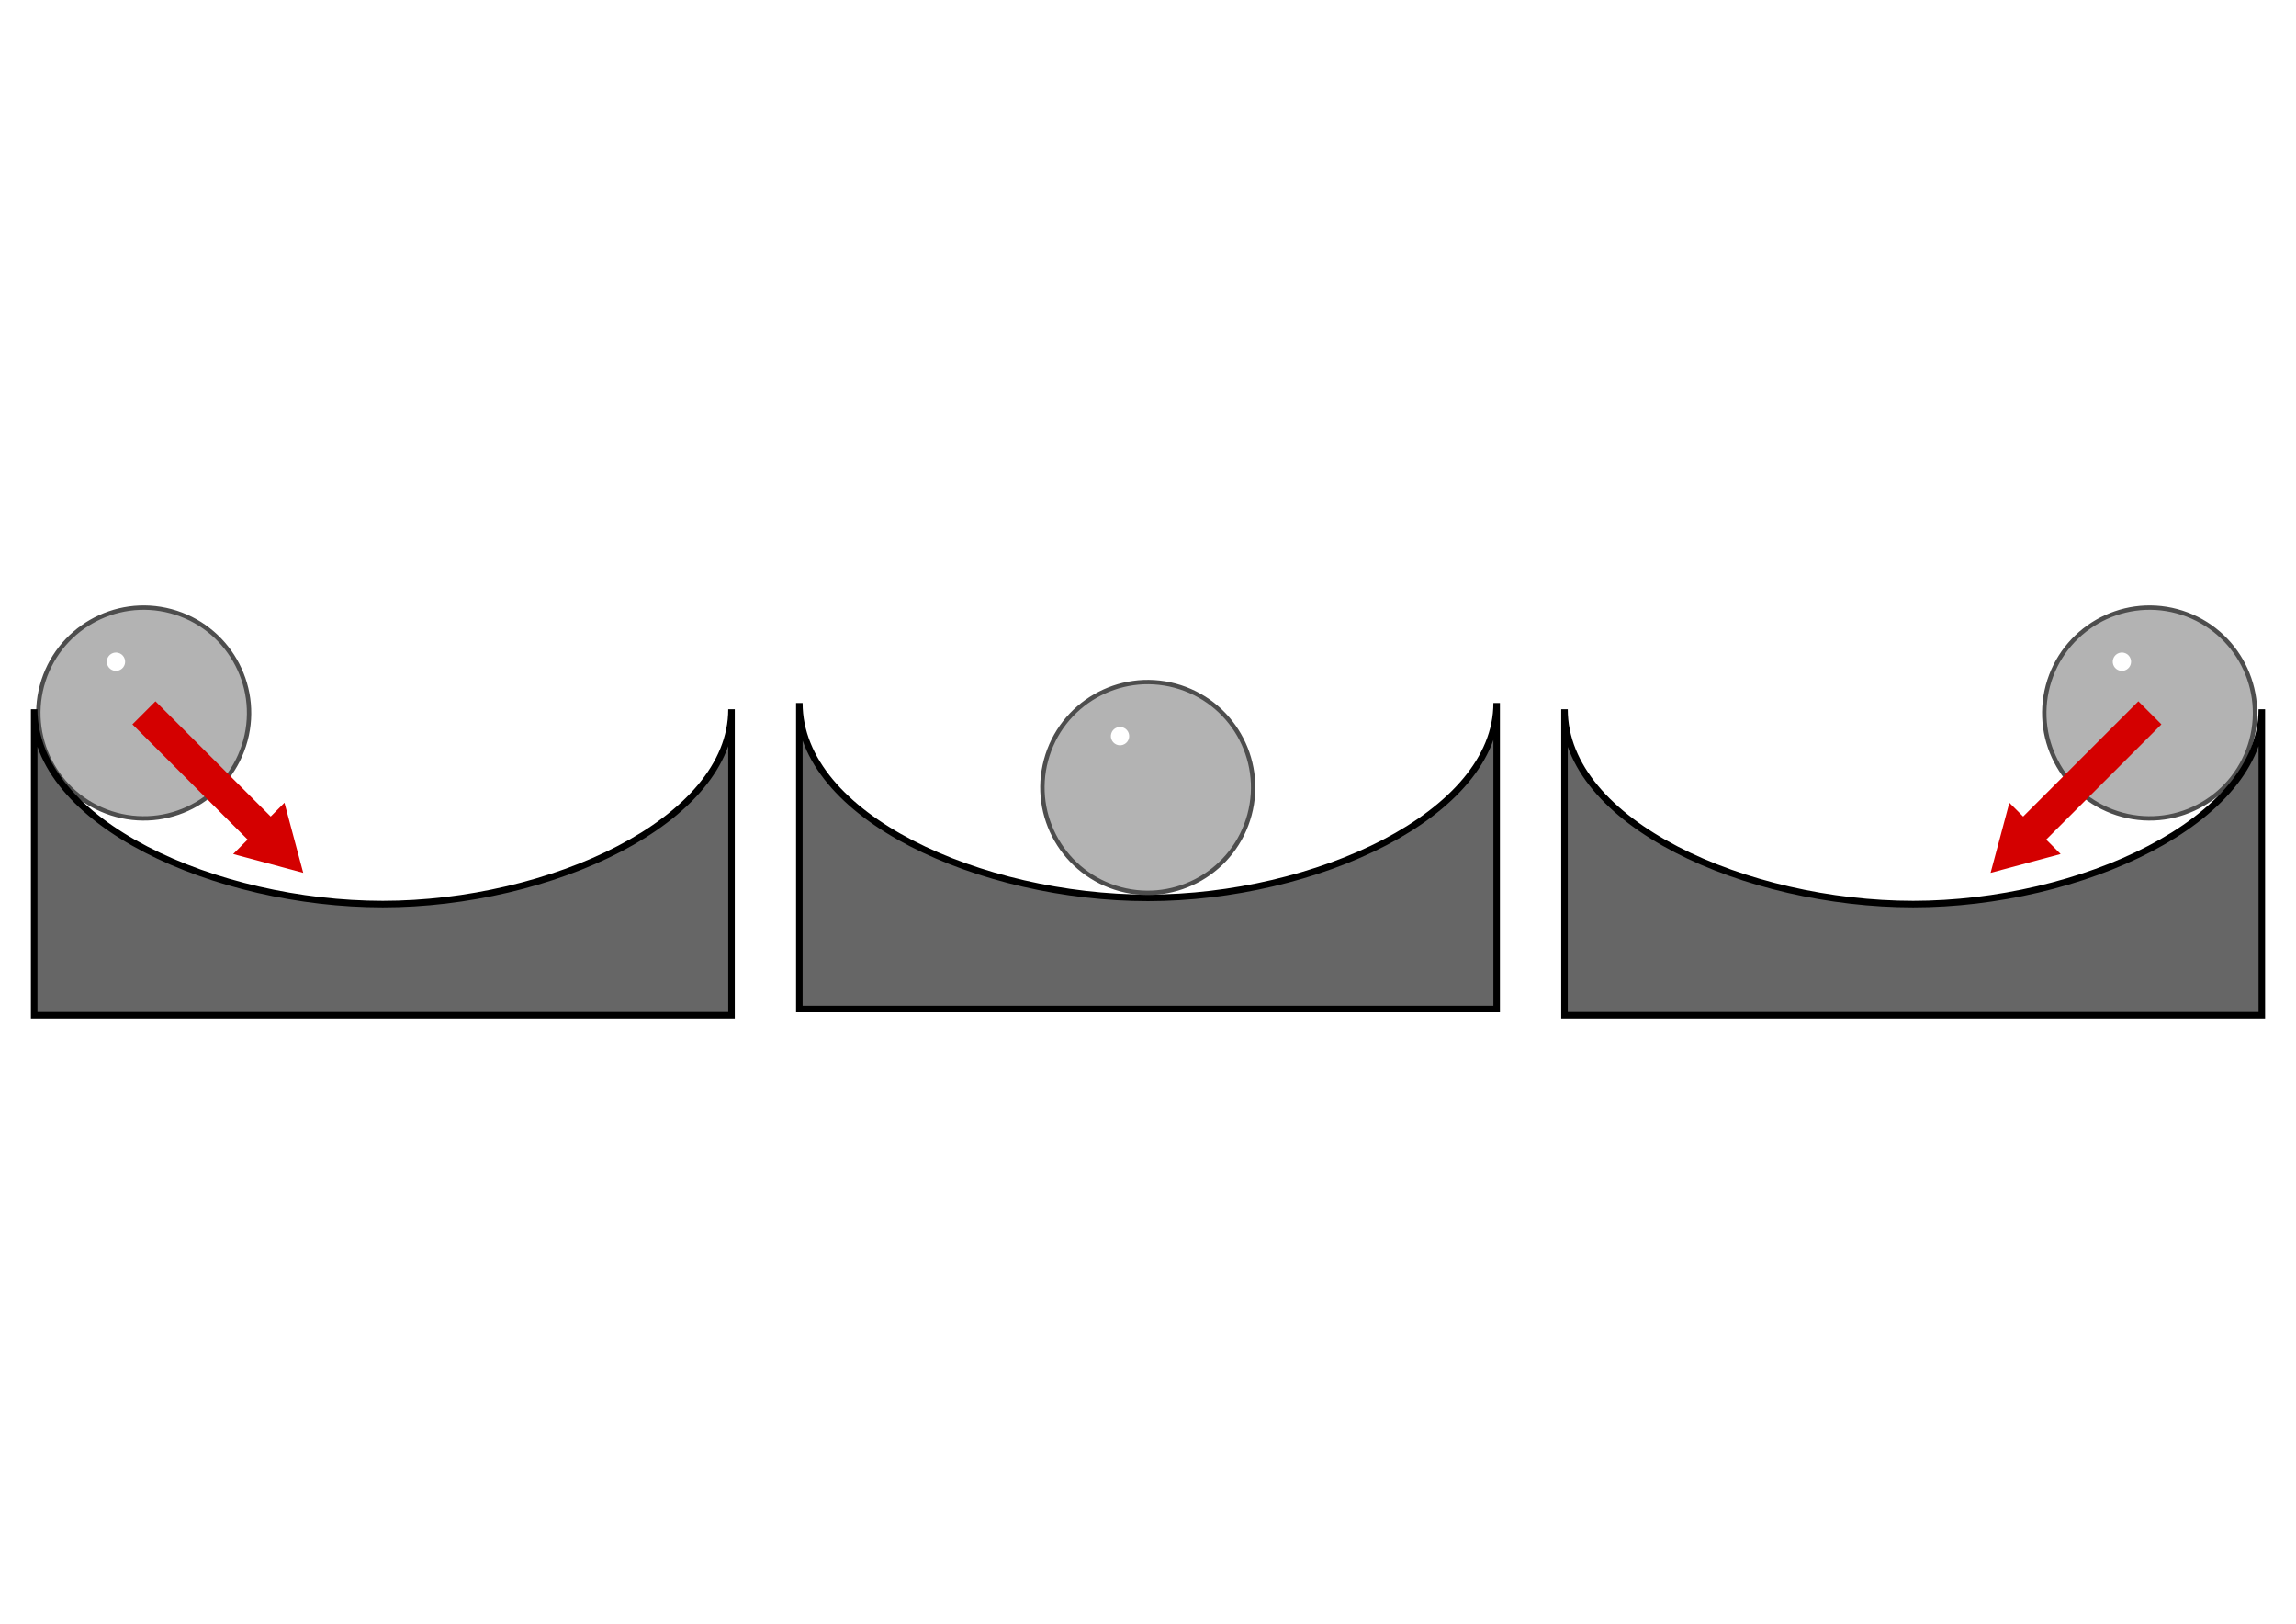 <?xml version="1.0" encoding="UTF-8" standalone="no"?>
<!-- Created with Inkscape (http://www.inkscape.org/) -->

<svg
   xmlns:ns0="http://www.iki.fi/pav/software/textext/"
   xmlns:dc="http://purl.org/dc/elements/1.1/"
   xmlns:cc="http://creativecommons.org/ns#"
   xmlns:rdf="http://www.w3.org/1999/02/22-rdf-syntax-ns#"
   xmlns:svg="http://www.w3.org/2000/svg"
   xmlns="http://www.w3.org/2000/svg"
   xmlns:xlink="http://www.w3.org/1999/xlink"
   xmlns:sodipodi="http://sodipodi.sourceforge.net/DTD/sodipodi-0.dtd"
   xmlns:inkscape="http://www.inkscape.org/namespaces/inkscape"
   width="1052.362"
   height="744.094"
   id="svg2"
   version="1.1"
   inkscape:version="0.48.4 r9939"
   sodipodi:docname="kugel-in-half-pipe.svg"
   inkscape:export-filename="/home/waldgeist/data/pics/physik/Own/mechanik/wellen-und-schwingungen/pendel.png"
   inkscape:export-xdpi="90"
   inkscape:export-ydpi="90">
  <title
     id="title50688">Kugel in Half-Pipe</title>
  <sodipodi:namedview
     id="base"
     pagecolor="#ffffff"
     bordercolor="#666666"
     borderopacity="1.0"
     inkscape:pageopacity="0.0"
     inkscape:pageshadow="2"
     inkscape:zoom="0.94547911"
     inkscape:cx="457.83502"
     inkscape:cy="440.30646"
     inkscape:document-units="px"
     inkscape:current-layer="layer1"
     showgrid="false"
     inkscape:object-paths="true"
     inkscape:snap-smooth-nodes="true"
     inkscape:object-nodes="true"
     inkscape:snap-object-midpoints="true"
     showguides="false"
     inkscape:guide-bbox="true"
     inkscape:snap-global="true"
     inkscape:window-width="1600"
     inkscape:window-height="1150"
     inkscape:window-x="0"
     inkscape:window-y="0"
     inkscape:window-maximized="1">
    <sodipodi:guide
       orientation="1,0"
       position="985.387,417.43"
       id="guide45410" />
    <sodipodi:guide
       orientation="0,1"
       position="65.975,417.43"
       id="guide52200" />
    <sodipodi:guide
       orientation="1,0"
       position="65.975,417.43"
       id="guide52202" />
  </sodipodi:namedview>
  <defs
     id="defs4">
    <marker
       inkscape:stockid="TriangleOutS"
       orient="auto"
       refY="0.0"
       refX="0.0"
       id="TriangleOutS"
       style="overflow:visible">
      <path
         id="path50148"
         d="M 5.77,0.0 L -2.88,5.0 L -2.88,-5.0 L 5.77,0.0 z "
         style="fill-rule:evenodd;stroke:#000000;stroke-width:1.0pt"
         transform="scale(0.2)" />
    </marker>
    <linearGradient
       id="linearGradient42045">
      <stop
         style="stop-color:#ffffff;stop-opacity:0"
         offset="0"
         id="stop42047" />
      <stop
         style="stop-color:#000000;stop-opacity:1"
         offset="1"
         id="stop42049" />
    </linearGradient>
    <inkscape:path-effect
       is_visible="true"
       id="path-effect3368"
       effect="spiro" />
    <linearGradient
       id="linearGradient3632">
      <stop
         id="stop3634"
         offset="0"
         style="stop-color:#ebebeb;stop-opacity:1;" />
      <stop
         id="stop3636"
         offset="1"
         style="stop-color:#ffffff;stop-opacity:0" />
    </linearGradient>
    <linearGradient
       id="linearGradient2830">
      <stop
         id="stop2832"
         offset="0"
         style="stop-color:#0e0e0e;stop-opacity:0.746;" />
      <stop
         id="stop2834"
         offset="1"
         style="stop-color:#ffffff;stop-opacity:1;" />
    </linearGradient>
    <filter
       inkscape:collect="always"
       id="filter4801-2"
       x="-0.48"
       width="1.96"
       y="-0.48"
       height="1.96"
       color-interpolation-filters="sRGB">
      <feGaussianBlur
         inkscape:collect="always"
         stdDeviation="4.571"
         id="feGaussianBlur4803-3" />
    </filter>
    <linearGradient
       id="linearGradient42045-8">
      <stop
         style="stop-color:#ffffff;stop-opacity:0"
         offset="0"
         id="stop42047-7" />
      <stop
         style="stop-color:#000000;stop-opacity:1"
         offset="1"
         id="stop42049-8" />
    </linearGradient>
    <inkscape:path-effect
       is_visible="true"
       id="path-effect3368-9"
       effect="spiro" />
    <linearGradient
       id="linearGradient3632-5">
      <stop
         id="stop3634-6"
         offset="0"
         style="stop-color:#ebebeb;stop-opacity:1;" />
      <stop
         id="stop3636-1"
         offset="1"
         style="stop-color:#ffffff;stop-opacity:0" />
    </linearGradient>
    <linearGradient
       id="linearGradient2830-0">
      <stop
         id="stop2832-5"
         offset="0"
         style="stop-color:#0e0e0e;stop-opacity:0.746;" />
      <stop
         id="stop2834-2"
         offset="1"
         style="stop-color:#ffffff;stop-opacity:1;" />
    </linearGradient>
  </defs>
  <g
     inkscape:label="Layer 1"
     inkscape:groupmode="layer"
     id="layer1"
     transform="translate(0,-308.268)">
    <g
       id="g40373"
       transform="matrix(3.975,0,0,3.975,-770.492,356.283)"
       ns0:preamble="/home/waldgeist/data/sphinx/test.tex"
       ns0:text="$E _{\\mathrm{pot.}} = \\mathrm{max.}$">
      <defs
         id="defs40375">
        <g
           id="g40377">
          <symbol
             id="symbol40379"
             overflow="visible"
             style="overflow:visible">
            <path
               id="path40381"
               d="M 7.062,-2.328 C 7.078,-2.375 7.109,-2.438 7.109,-2.469 c 0,0 0,-0.109 -0.125,-0.109 -0.094,0 -0.109,0.062 -0.125,0.125 -0.656,1.469 -1.016,2.141 -2.719,2.141 l -1.453,0 c -0.141,0 -0.172,0 -0.219,0 -0.109,-0.016 -0.141,-0.031 -0.141,-0.109 0,-0.031 0,-0.047 0.047,-0.219 L 3.062,-3.375 l 0.984,0 c 0.844,0 0.844,0.219 0.844,0.469 0,0.062 0,0.188 -0.062,0.484 C 4.812,-2.375 4.797,-2.344 4.797,-2.312 c 0,0.047 0.031,0.109 0.125,0.109 C 5,-2.203 5.031,-2.25 5.078,-2.406 l 0.562,-2.328 c 0,-0.062 -0.047,-0.109 -0.125,-0.109 -0.078,0 -0.109,0.062 -0.125,0.172 -0.219,0.766 -0.391,1 -1.312,1 l -0.938,0 0.594,-2.406 C 3.828,-6.438 3.844,-6.469 4.281,-6.469 l 1.406,0 c 1.203,0 1.516,0.281 1.516,1.109 0,0.234 0,0.25 -0.047,0.531 0,0.047 -0.016,0.125 -0.016,0.172 0,0.047 0.031,0.125 0.125,0.125 0.109,0 0.125,-0.062 0.141,-0.25 L 7.609,-6.516 C 7.641,-6.781 7.594,-6.781 7.344,-6.781 l -5.047,0 c -0.188,0 -0.297,0 -0.297,0.203 0,0.109 0.094,0.109 0.281,0.109 0.375,0 0.656,0 0.656,0.172 0,0.047 0,0.062 -0.062,0.25 L 1.562,-0.781 c -0.094,0.391 -0.109,0.469 -0.906,0.469 -0.172,0 -0.281,0 -0.281,0.188 C 0.375,0 0.469,0 0.656,0 l 5.172,0 c 0.234,0 0.25,-0.016 0.312,-0.172 z m 0,0"
               style="stroke:none"
               inkscape:connector-curvature="0" />
          </symbol>
          <symbol
             id="symbol40383"
             overflow="visible"
             style="overflow:visible">
            <path
               id="path40385"
               d="m 1.906,-0.531 c 0,-0.281 -0.234,-0.531 -0.516,-0.531 -0.297,0 -0.531,0.25 -0.531,0.531 C 0.859,-0.234 1.094,0 1.391,0 1.672,0 1.906,-0.234 1.906,-0.531 z m 0,0"
               style="stroke:none"
               inkscape:connector-curvature="0" />
          </symbol>
          <symbol
             id="symbol40387"
             overflow="visible"
             style="overflow:visible">
            <path
               id="path40389"
               d="m 1.938,1.094 c -0.453,0 -0.516,0 -0.516,-0.297 l 0,-1.125 C 1.453,-0.297 1.781,0.062 2.359,0.062 3.281,0.062 4.062,-0.625 4.062,-1.5 c 0,-0.859 -0.703,-1.578 -1.594,-1.578 -0.391,0 -0.797,0.156 -1.078,0.438 l 0,-0.438 L 0.344,-3 l 0,0.25 c 0.484,0 0.516,0.047 0.516,0.328 l 0,3.219 c 0,0.297 -0.062,0.297 -0.516,0.297 l 0,0.266 c 0.016,0 0.5,-0.031 0.797,-0.031 0.25,0 0.734,0.016 0.797,0.031 z M 1.422,-2.328 C 1.625,-2.672 2.031,-2.844 2.391,-2.844 c 0.594,0 1.047,0.609 1.047,1.344 0,0.797 -0.531,1.375 -1.109,1.375 -0.625,0 -0.891,-0.531 -0.906,-0.578 z m 0,0"
               style="stroke:none"
               inkscape:connector-curvature="0" />
          </symbol>
          <symbol
             id="symbol40391"
             overflow="visible"
             style="overflow:visible">
            <path
               id="path40393"
               d="m 3.688,-1.484 c 0,-0.875 -0.75,-1.625 -1.703,-1.625 -0.969,0 -1.719,0.75 -1.719,1.625 0,0.859 0.766,1.547 1.719,1.547 0.938,0 1.703,-0.688 1.703,-1.547 z M 1.984,-0.156 c -0.266,0 -0.641,-0.078 -0.875,-0.422 -0.188,-0.281 -0.203,-0.641 -0.203,-0.969 0,-0.297 0,-0.719 0.25,-1.016 0.172,-0.203 0.469,-0.344 0.828,-0.344 0.406,0 0.703,0.188 0.859,0.406 0.188,0.266 0.203,0.625 0.203,0.953 0,0.328 -0.016,0.703 -0.219,0.984 -0.188,0.266 -0.5,0.406 -0.844,0.406 z m 0,0"
               style="stroke:none"
               inkscape:connector-curvature="0" />
          </symbol>
          <symbol
             id="symbol40395"
             overflow="visible"
             style="overflow:visible">
            <path
               id="path40397"
               d="m 1.406,-2.75 1.078,0 0,-0.25 -1.078,0 0,-1.281 -0.25,0 c 0,0.625 -0.281,1.312 -0.953,1.328 l 0,0.203 0.641,0 0,1.875 c 0,0.781 0.594,0.938 0.984,0.938 0.469,0 0.781,-0.391 0.781,-0.938 l 0,-0.391 -0.234,0 0,0.375 c 0,0.484 -0.219,0.734 -0.5,0.734 -0.469,0 -0.469,-0.578 -0.469,-0.703 z m 0,0"
               style="stroke:none"
               inkscape:connector-curvature="0" />
          </symbol>
          <symbol
             id="symbol40399"
             overflow="visible"
             style="overflow:visible">
            <path
               id="path40401"
               d="m 1.578,-0.391 c 0,-0.25 -0.203,-0.406 -0.391,-0.406 -0.234,0 -0.406,0.188 -0.406,0.391 0,0.25 0.203,0.406 0.391,0.406 0.234,0 0.406,-0.188 0.406,-0.391 z m 0,0"
               style="stroke:none"
               inkscape:connector-curvature="0" />
          </symbol>
          <symbol
             id="symbol40403"
             overflow="visible"
             style="overflow:visible">
            <path
               id="path40405"
               d="m 6.844,-3.266 c 0.156,0 0.344,0 0.344,-0.188 C 7.188,-3.656 7,-3.656 6.859,-3.656 l -5.969,0 c -0.141,0 -0.328,0 -0.328,0.203 0,0.188 0.188,0.188 0.328,0.188 z m 0.016,1.938 c 0.141,0 0.328,0 0.328,-0.203 0,-0.188 -0.188,-0.188 -0.344,-0.188 l -5.953,0 c -0.141,0 -0.328,0 -0.328,0.188 0,0.203 0.188,0.203 0.328,0.203 z m 0,0"
               style="stroke:none"
               inkscape:connector-curvature="0" />
          </symbol>
          <symbol
             id="symbol40407"
             overflow="visible"
             style="overflow:visible">
            <path
               id="path40409"
               d="m 1.094,-3.422 0,2.672 c 0,0.438 -0.109,0.438 -0.781,0.438 l 0,0.312 c 0.359,-0.016 0.859,-0.031 1.141,-0.031 0.25,0 0.766,0.016 1.109,0.031 l 0,-0.312 c -0.672,0 -0.781,0 -0.781,-0.438 l 0,-1.844 C 1.781,-3.625 2.5,-4.188 3.125,-4.188 c 0.641,0 0.75,0.531 0.75,1.109 l 0,2.328 c 0,0.438 -0.109,0.438 -0.781,0.438 l 0,0.312 c 0.344,-0.016 0.859,-0.031 1.125,-0.031 0.25,0 0.781,0.016 1.109,0.031 l 0,-0.312 c -0.656,0 -0.766,0 -0.766,-0.438 l 0,-1.844 c 0,-1.031 0.703,-1.594 1.344,-1.594 0.625,0 0.734,0.531 0.734,1.109 l 0,2.328 c 0,0.438 -0.109,0.438 -0.781,0.438 l 0,0.312 c 0.344,-0.016 0.859,-0.031 1.125,-0.031 0.266,0 0.781,0.016 1.125,0.031 l 0,-0.312 c -0.516,0 -0.766,0 -0.781,-0.297 l 0,-1.906 c 0,-0.859 0,-1.156 -0.312,-1.516 -0.141,-0.172 -0.469,-0.375 -1.047,-0.375 -0.828,0 -1.281,0.594 -1.438,0.984 C 4.391,-4.297 3.656,-4.406 3.203,-4.406 2.469,-4.406 2,-3.984 1.719,-3.359 l 0,-1.047 -1.406,0.109 0,0.312 c 0.703,0 0.781,0.062 0.781,0.562 z m 0,0"
               style="stroke:none"
               inkscape:connector-curvature="0" />
          </symbol>
          <symbol
             id="symbol40411"
             overflow="visible"
             style="overflow:visible">
            <path
               id="path40413"
               d="m 3.312,-0.75 c 0.047,0.391 0.312,0.812 0.781,0.812 0.219,0 0.828,-0.141 0.828,-0.953 l 0,-0.562 -0.25,0 0,0.562 c 0,0.578 -0.25,0.641 -0.359,0.641 -0.328,0 -0.375,-0.453 -0.375,-0.5 l 0,-1.984 c 0,-0.422 0,-0.812 -0.359,-1.188 C 3.188,-4.312 2.688,-4.469 2.219,-4.469 c -0.828,0 -1.516,0.469 -1.516,1.125 0,0.297 0.203,0.469 0.469,0.469 0.281,0 0.453,-0.203 0.453,-0.453 0,-0.125 -0.047,-0.453 -0.516,-0.453 C 1.391,-4.141 1.875,-4.25 2.188,-4.25 c 0.5,0 1.062,0.391 1.062,1.281 l 0,0.359 c -0.516,0.031 -1.203,0.062 -1.828,0.359 -0.75,0.344 -1,0.859 -1,1.297 0,0.812 0.969,1.062 1.594,1.062 0.656,0 1.109,-0.406 1.297,-0.859 z M 3.25,-2.391 l 0,1 c 0,0.938 -0.719,1.281 -1.172,1.281 -0.484,0 -0.891,-0.344 -0.891,-0.844 0,-0.547 0.422,-1.375 2.062,-1.438 z m 0,0"
               style="stroke:none"
               inkscape:connector-curvature="0" />
          </symbol>
          <symbol
             id="symbol40415"
             overflow="visible"
             style="overflow:visible">
            <path
               id="path40417"
               d="M 2.859,-2.344 C 3.156,-2.719 3.531,-3.203 3.781,-3.469 4.094,-3.828 4.5,-3.984 4.969,-3.984 l 0,-0.312 c -0.266,0.016 -0.562,0.031 -0.828,0.031 -0.297,0 -0.828,-0.016 -0.953,-0.031 l 0,0.312 c 0.219,0.016 0.297,0.141 0.297,0.312 0,0.156 -0.109,0.281 -0.156,0.344 L 2.719,-2.547 1.938,-3.562 C 1.844,-3.656 1.844,-3.672 1.844,-3.734 c 0,-0.156 0.156,-0.25 0.344,-0.25 l 0,-0.312 c -0.25,0.016 -0.906,0.031 -1.078,0.031 -0.203,0 -0.672,-0.016 -0.938,-0.031 l 0,0.312 c 0.703,0 0.703,0 1.172,0.609 l 0.984,1.281 -0.938,1.188 C 0.922,-0.328 0.328,-0.312 0.125,-0.312 L 0.125,0 c 0.25,-0.016 0.562,-0.031 0.828,-0.031 0.281,0 0.703,0.016 0.938,0.031 l 0,-0.312 c -0.219,-0.031 -0.281,-0.156 -0.281,-0.312 0,-0.219 0.281,-0.547 0.891,-1.266 l 0.766,1 C 3.344,-0.781 3.469,-0.625 3.469,-0.562 c 0,0.094 -0.094,0.25 -0.359,0.25 l 0,0.312 C 3.406,-0.016 3.969,-0.031 4.188,-0.031 c 0.266,0 0.656,0.016 0.953,0.031 l 0,-0.312 c -0.531,0 -0.719,-0.016 -0.938,-0.312 z m 0,0"
               style="stroke:none"
               inkscape:connector-curvature="0" />
          </symbol>
        </g>
      </defs>
      <g
         id="g40419">
        <g
           id="g40421"
           style="fill:#000000;fill-opacity:1">
          <use
             id="use40423"
             y="134.765"
             x="223.432"
             xlink:href="#textext-deb4a57a-0"
             width="1052.362"
             height="744.094" />
        </g>
        <g
           id="g40425"
           style="fill:#000000;fill-opacity:1">
          <use
             id="use40427"
             y="136.259"
             x="230.786"
             xlink:href="#textext-deb4a57a-2"
             width="1052.362"
             height="744.094" />
        </g>
        <g
           id="g40429"
           style="fill:#000000;fill-opacity:1">
          <use
             id="use40431"
             y="136.259"
             x="235.403"
             xlink:href="#textext-deb4a57a-3"
             width="1052.362"
             height="744.094" />
          <use
             id="use40433"
             y="136.259"
             x="239.374"
             xlink:href="#textext-deb4a57a-4"
             width="1052.362"
             height="744.094" />
        </g>
        <g
           id="g40435"
           style="fill:#000000;fill-opacity:1">
          <use
             id="use40437"
             y="136.259"
             x="242.486"
             xlink:href="#textext-deb4a57a-5"
             width="1052.362"
             height="744.094" />
        </g>
        <g
           id="g40439"
           style="fill:#000000;fill-opacity:1">
          <use
             id="use40441"
             y="134.765"
             x="248.117"
             xlink:href="#textext-deb4a57a-6"
             width="1052.362"
             height="744.094" />
        </g>
        <g
           id="g40443"
           style="fill:#000000;fill-opacity:1">
          <use
             id="use40445"
             y="134.765"
             x="258.635"
             xlink:href="#textext-deb4a57a-7"
             width="1052.362"
             height="744.094" />
          <use
             id="use40447"
             y="134.765"
             x="266.937"
             xlink:href="#textext-deb4a57a-8"
             width="1052.362"
             height="744.094" />
          <use
             id="use40449"
             y="134.765"
             x="271.919"
             xlink:href="#textext-deb4a57a-9"
             width="1052.362"
             height="744.094" />
        </g>
        <g
           id="g40451"
           style="fill:#000000;fill-opacity:1">
          <use
             id="use40453"
             y="134.765"
             x="277.175"
             xlink:href="#textext-deb4a57a-1"
             width="1052.362"
             height="744.094" />
        </g>
      </g>
    </g>
    <g
       ns0:text="\\begin{align*}\nE _{\\rm{pot}} &amp;= max. \\\\\nv &amp;= 0 \\\\\na &amp;= max.\n\\end{align*}\n"
       ns0:preamble="/home/waldgeist/data/sphinx/test.tex"
       transform="matrix(3.391,0,0,3.391,-521.801,349.011)"
       id="g47369">
      <defs
         id="defs47371">
        <g
           id="g47373">
          <symbol
             overflow="visible"
             id="symbol47375"
             style="overflow:visible">
            <path
               style="stroke:none"
               d="M 7.062,-2.328 C 7.078,-2.375 7.109,-2.438 7.109,-2.469 c 0,0 0,-0.109 -0.125,-0.109 -0.094,0 -0.109,0.062 -0.125,0.125 -0.656,1.469 -1.016,2.141 -2.719,2.141 l -1.453,0 c -0.141,0 -0.172,0 -0.219,0 -0.109,-0.016 -0.141,-0.031 -0.141,-0.109 0,-0.031 0,-0.047 0.047,-0.219 L 3.062,-3.375 l 0.984,0 c 0.844,0 0.844,0.219 0.844,0.469 0,0.062 0,0.188 -0.062,0.484 C 4.812,-2.375 4.797,-2.344 4.797,-2.312 c 0,0.047 0.031,0.109 0.125,0.109 C 5,-2.203 5.031,-2.25 5.078,-2.406 l 0.562,-2.328 c 0,-0.062 -0.047,-0.109 -0.125,-0.109 -0.078,0 -0.109,0.062 -0.125,0.172 -0.219,0.766 -0.391,1 -1.312,1 l -0.938,0 0.594,-2.406 C 3.828,-6.438 3.844,-6.469 4.281,-6.469 l 1.406,0 c 1.203,0 1.516,0.281 1.516,1.109 0,0.234 0,0.25 -0.047,0.531 0,0.047 -0.016,0.125 -0.016,0.172 0,0.047 0.031,0.125 0.125,0.125 0.109,0 0.125,-0.062 0.141,-0.25 L 7.609,-6.516 C 7.641,-6.781 7.594,-6.781 7.344,-6.781 l -5.047,0 c -0.188,0 -0.297,0 -0.297,0.203 0,0.109 0.094,0.109 0.281,0.109 0.375,0 0.656,0 0.656,0.172 0,0.047 0,0.062 -0.062,0.25 L 1.562,-0.781 c -0.094,0.391 -0.109,0.469 -0.906,0.469 -0.172,0 -0.281,0 -0.281,0.188 C 0.375,0 0.469,0 0.656,0 l 5.172,0 c 0.234,0 0.25,-0.016 0.312,-0.172 z m 0,0"
               id="path47377"
               inkscape:connector-curvature="0" />
          </symbol>
          <symbol
             overflow="visible"
             id="symbol47379"
             style="overflow:visible">
            <path
               style="stroke:none"
               d="m 0.875,-0.594 c -0.031,0.156 -0.094,0.391 -0.094,0.438 0,0.172 0.141,0.266 0.297,0.266 0.125,0 0.297,-0.078 0.375,-0.281 0,-0.016 0.125,-0.484 0.188,-0.734 l 0.219,-0.891 C 1.906,-2.031 1.969,-2.25 2.031,-2.469 c 0.031,-0.172 0.109,-0.469 0.125,-0.5 0.141,-0.312 0.672,-1.219 1.625,-1.219 0.453,0 0.531,0.375 0.531,0.703 0,0.25 -0.062,0.531 -0.141,0.828 L 3.891,-1.5 3.688,-0.75 c -0.031,0.203 -0.125,0.547 -0.125,0.594 0,0.172 0.141,0.266 0.281,0.266 0.312,0 0.375,-0.25 0.453,-0.562 0.141,-0.562 0.516,-2.016 0.594,-2.406 0.031,-0.125 0.562,-1.328 1.656,-1.328 0.422,0 0.531,0.344 0.531,0.703 0,0.562 -0.422,1.703 -0.625,2.234 -0.078,0.234 -0.125,0.344 -0.125,0.547 0,0.469 0.344,0.812 0.812,0.812 0.938,0 1.312,-1.453 1.312,-1.531 0,-0.109 -0.094,-0.109 -0.125,-0.109 -0.094,0 -0.094,0.031 -0.141,0.188 -0.156,0.531 -0.469,1.234 -1.016,1.234 -0.172,0 -0.25,-0.094 -0.25,-0.328 0,-0.25 0.094,-0.484 0.188,-0.703 0.188,-0.531 0.609,-1.625 0.609,-2.203 0,-0.641 -0.406,-1.062 -1.156,-1.062 -0.734,0 -1.25,0.438 -1.625,0.969 0,-0.125 -0.031,-0.469 -0.312,-0.703 -0.25,-0.219 -0.562,-0.266 -0.812,-0.266 -0.906,0 -1.391,0.641 -1.562,0.875 -0.047,-0.578 -0.469,-0.875 -0.922,-0.875 -0.453,0 -0.641,0.391 -0.734,0.562 -0.172,0.359 -0.297,0.938 -0.297,0.969 0,0.109 0.094,0.109 0.109,0.109 0.109,0 0.109,-0.016 0.172,-0.234 0.172,-0.703 0.375,-1.188 0.734,-1.188 0.156,0 0.297,0.078 0.297,0.453 0,0.219 -0.031,0.328 -0.156,0.844 z m 0,0"
               id="path47381"
               inkscape:connector-curvature="0" />
          </symbol>
          <symbol
             overflow="visible"
             id="symbol47383"
             style="overflow:visible">
            <path
               style="stroke:none"
               d="M 3.719,-3.766 C 3.531,-4.141 3.25,-4.406 2.797,-4.406 c -1.156,0 -2.391,1.469 -2.391,2.922 0,0.938 0.547,1.594 1.312,1.594 0.203,0 0.703,-0.047 1.297,-0.75 0.078,0.422 0.438,0.75 0.906,0.75 0.359,0 0.578,-0.234 0.75,-0.547 0.156,-0.359 0.297,-0.969 0.297,-0.984 0,-0.109 -0.094,-0.109 -0.125,-0.109 -0.094,0 -0.109,0.047 -0.141,0.188 -0.172,0.641 -0.344,1.234 -0.75,1.234 -0.281,0 -0.297,-0.266 -0.297,-0.453 0,-0.219 0.016,-0.312 0.125,-0.75 C 3.891,-1.719 3.906,-1.828 4,-2.203 L 4.359,-3.594 c 0.062,-0.281 0.062,-0.297 0.062,-0.344 0,-0.172 -0.109,-0.266 -0.281,-0.266 -0.25,0 -0.391,0.219 -0.422,0.438 z M 3.078,-1.188 C 3.016,-1 3.016,-0.984 2.875,-0.812 2.438,-0.266 2.031,-0.109 1.75,-0.109 c -0.5,0 -0.641,-0.547 -0.641,-0.938 0,-0.5 0.312,-1.719 0.547,-2.188 0.312,-0.578 0.75,-0.953 1.156,-0.953 0.641,0 0.781,0.812 0.781,0.875 0,0.062 -0.016,0.125 -0.031,0.172 z m 0,0"
               id="path47385"
               inkscape:connector-curvature="0" />
          </symbol>
          <symbol
             overflow="visible"
             id="symbol47387"
             style="overflow:visible">
            <path
               style="stroke:none"
               d="M 3.328,-3.016 C 3.391,-3.266 3.625,-4.188 4.312,-4.188 c 0.047,0 0.297,0 0.5,0.125 C 4.531,-4 4.344,-3.766 4.344,-3.516 c 0,0.156 0.109,0.344 0.375,0.344 0.219,0 0.531,-0.172 0.531,-0.578 0,-0.516 -0.578,-0.656 -0.922,-0.656 -0.578,0 -0.922,0.531 -1.047,0.75 -0.25,-0.656 -0.781,-0.75 -1.078,-0.75 -1.031,0 -1.609,1.281 -1.609,1.531 0,0.109 0.109,0.109 0.125,0.109 0.078,0 0.109,-0.031 0.125,-0.109 0.344,-1.062 1,-1.312 1.344,-1.312 0.188,0 0.531,0.094 0.531,0.672 0,0.312 -0.172,0.969 -0.531,2.375 -0.156,0.609 -0.516,1.031 -0.953,1.031 -0.062,0 -0.281,0 -0.5,-0.125 0.25,-0.062 0.469,-0.266 0.469,-0.547 0,-0.266 -0.219,-0.344 -0.359,-0.344 -0.312,0 -0.547,0.25 -0.547,0.578 0,0.453 0.484,0.656 0.922,0.656 0.672,0 1.031,-0.703 1.047,-0.75 0.125,0.359 0.484,0.75 1.078,0.75 1.031,0 1.594,-1.281 1.594,-1.531 0,-0.109 -0.078,-0.109 -0.109,-0.109 -0.094,0 -0.109,0.047 -0.141,0.109 -0.328,1.078 -1,1.312 -1.312,1.312 -0.391,0 -0.547,-0.312 -0.547,-0.656 0,-0.219 0.047,-0.438 0.156,-0.875 z m 0,0"
               id="path47389"
               inkscape:connector-curvature="0" />
          </symbol>
          <symbol
             overflow="visible"
             id="symbol47391"
             style="overflow:visible">
            <path
               style="stroke:none"
               d="m 1.906,-0.531 c 0,-0.281 -0.234,-0.531 -0.516,-0.531 -0.297,0 -0.531,0.25 -0.531,0.531 C 0.859,-0.234 1.094,0 1.391,0 1.672,0 1.906,-0.234 1.906,-0.531 z m 0,0"
               id="path47393"
               inkscape:connector-curvature="0" />
          </symbol>
          <symbol
             overflow="visible"
             id="symbol47395"
             style="overflow:visible">
            <path
               style="stroke:none"
               d="m 4.672,-3.703 c 0,-0.547 -0.266,-0.703 -0.438,-0.703 -0.25,0 -0.5,0.266 -0.5,0.484 0,0.125 0.047,0.188 0.156,0.297 0.219,0.203 0.344,0.453 0.344,0.812 0,0.422 -0.609,2.703 -1.766,2.703 -0.516,0 -0.75,-0.344 -0.75,-0.875 0,-0.547 0.281,-1.281 0.578,-2.109 0.078,-0.172 0.125,-0.312 0.125,-0.5 0,-0.438 -0.312,-0.812 -0.812,-0.812 -0.938,0 -1.312,1.453 -1.312,1.531 0,0.109 0.094,0.109 0.109,0.109 0.109,0 0.109,-0.031 0.156,-0.188 0.297,-1 0.719,-1.234 1.016,-1.234 0.078,0 0.25,0 0.25,0.312 0,0.25 -0.109,0.531 -0.172,0.703 -0.438,1.156 -0.562,1.609 -0.562,2.047 0,1.078 0.875,1.234 1.328,1.234 1.672,0 2.25,-3.297 2.25,-3.812 z m 0,0"
               id="path47397"
               inkscape:connector-curvature="0" />
          </symbol>
          <symbol
             overflow="visible"
             id="symbol47399"
             style="overflow:visible">
            <path
               style="stroke:none"
               d="m 1.938,1.094 c -0.453,0 -0.516,0 -0.516,-0.297 l 0,-1.125 C 1.453,-0.297 1.781,0.062 2.359,0.062 3.281,0.062 4.062,-0.625 4.062,-1.5 c 0,-0.859 -0.703,-1.578 -1.594,-1.578 -0.391,0 -0.797,0.156 -1.078,0.438 l 0,-0.438 L 0.344,-3 l 0,0.25 c 0.484,0 0.516,0.047 0.516,0.328 l 0,3.219 c 0,0.297 -0.062,0.297 -0.516,0.297 l 0,0.266 c 0.016,0 0.5,-0.031 0.797,-0.031 0.25,0 0.734,0.016 0.797,0.031 z M 1.422,-2.328 C 1.625,-2.672 2.031,-2.844 2.391,-2.844 c 0.594,0 1.047,0.609 1.047,1.344 0,0.797 -0.531,1.375 -1.109,1.375 -0.625,0 -0.891,-0.531 -0.906,-0.578 z m 0,0"
               id="path47401"
               inkscape:connector-curvature="0" />
          </symbol>
          <symbol
             overflow="visible"
             id="symbol47403"
             style="overflow:visible">
            <path
               style="stroke:none"
               d="m 3.688,-1.484 c 0,-0.875 -0.75,-1.625 -1.703,-1.625 -0.969,0 -1.719,0.75 -1.719,1.625 0,0.859 0.766,1.547 1.719,1.547 0.938,0 1.703,-0.688 1.703,-1.547 z M 1.984,-0.156 c -0.266,0 -0.641,-0.078 -0.875,-0.422 -0.188,-0.281 -0.203,-0.641 -0.203,-0.969 0,-0.297 0,-0.719 0.25,-1.016 0.172,-0.203 0.469,-0.344 0.828,-0.344 0.406,0 0.703,0.188 0.859,0.406 0.188,0.266 0.203,0.625 0.203,0.953 0,0.328 -0.016,0.703 -0.219,0.984 -0.188,0.266 -0.5,0.406 -0.844,0.406 z m 0,0"
               id="path47405"
               inkscape:connector-curvature="0" />
          </symbol>
          <symbol
             overflow="visible"
             id="symbol47407"
             style="overflow:visible">
            <path
               style="stroke:none"
               d="m 1.406,-2.75 1.078,0 0,-0.25 -1.078,0 0,-1.281 -0.25,0 c 0,0.625 -0.281,1.312 -0.953,1.328 l 0,0.203 0.641,0 0,1.875 c 0,0.781 0.594,0.938 0.984,0.938 0.469,0 0.781,-0.391 0.781,-0.938 l 0,-0.391 -0.234,0 0,0.375 c 0,0.484 -0.219,0.734 -0.5,0.734 -0.469,0 -0.469,-0.578 -0.469,-0.703 z m 0,0"
               id="path47409"
               inkscape:connector-curvature="0" />
          </symbol>
          <symbol
             overflow="visible"
             id="symbol47411"
             style="overflow:visible">
            <path
               style="stroke:none"
               d="m 6.844,-3.266 c 0.156,0 0.344,0 0.344,-0.188 C 7.188,-3.656 7,-3.656 6.859,-3.656 l -5.969,0 c -0.141,0 -0.328,0 -0.328,0.203 0,0.188 0.188,0.188 0.328,0.188 z m 0.016,1.938 c 0.141,0 0.328,0 0.328,-0.203 0,-0.188 -0.188,-0.188 -0.344,-0.188 l -5.953,0 c -0.141,0 -0.328,0 -0.328,0.188 0,0.203 0.188,0.203 0.328,0.203 z m 0,0"
               id="path47413"
               inkscape:connector-curvature="0" />
          </symbol>
          <symbol
             overflow="visible"
             id="symbol47415"
             style="overflow:visible">
            <path
               style="stroke:none"
               d="m 4.578,-3.188 c 0,-0.797 -0.047,-1.594 -0.391,-2.328 -0.453,-0.969 -1.281,-1.125 -1.688,-1.125 -0.609,0 -1.328,0.266 -1.75,1.188 -0.312,0.688 -0.359,1.469 -0.359,2.266 0,0.75 0.031,1.641 0.453,2.406 0.422,0.797 1.156,1 1.641,1 0.531,0 1.297,-0.203 1.734,-1.156 0.312,-0.688 0.359,-1.469 0.359,-2.25 z M 2.484,0 C 2.094,0 1.5,-0.25 1.328,-1.203 1.219,-1.797 1.219,-2.719 1.219,-3.312 c 0,-0.641 0,-1.297 0.078,-1.828 0.188,-1.188 0.938,-1.281 1.188,-1.281 0.328,0 0.984,0.188 1.172,1.172 0.109,0.562 0.109,1.312 0.109,1.938 0,0.75 0,1.422 -0.109,2.062 C 3.5,-0.297 2.938,0 2.484,0 z m 0,0"
               id="path47417"
               inkscape:connector-curvature="0" />
          </symbol>
        </g>
      </defs>
      <g
         id="g47419">
        <g
           style="fill:#000000;fill-opacity:1"
           id="g47421">
          <use
             xlink:href="#textext-2289d23f-0"
             x="367.633"
             y="134.765"
             id="use47423"
             width="1052.362"
             height="744.094" />
        </g>
        <g
           style="fill:#000000;fill-opacity:1"
           id="g47425">
          <use
             xlink:href="#textext-2289d23f-6"
             x="374.987"
             y="136.259"
             id="use47427"
             width="1052.362"
             height="744.094" />
        </g>
        <g
           style="fill:#000000;fill-opacity:1"
           id="g47429">
          <use
             xlink:href="#textext-2289d23f-7"
             x="379.604"
             y="136.259"
             id="use47431"
             width="1052.362"
             height="744.094" />
          <use
             xlink:href="#textext-2289d23f-8"
             x="383.575"
             y="136.259"
             id="use47433"
             width="1052.362"
             height="744.094" />
        </g>
        <g
           style="fill:#000000;fill-opacity:1"
           id="g47435">
          <use
             xlink:href="#textext-2289d23f-9"
             x="389.952"
             y="134.765"
             id="use47437"
             width="1052.362"
             height="744.094" />
        </g>
        <g
           style="fill:#000000;fill-opacity:1"
           id="g47439">
          <use
             xlink:href="#textext-2289d23f-1"
             x="400.468"
             y="134.765"
             id="use47441"
             width="1052.362"
             height="744.094" />
          <use
             xlink:href="#textext-2289d23f-2"
             x="409.215"
             y="134.765"
             id="use47443"
             width="1052.362"
             height="744.094" />
          <use
             xlink:href="#textext-2289d23f-3"
             x="414.481"
             y="134.765"
             id="use47445"
             width="1052.362"
             height="744.094" />
          <use
             xlink:href="#textext-2289d23f-4"
             x="420.175"
             y="134.765"
             id="use47447"
             width="1052.362"
             height="744.094" />
        </g>
        <g
           style="fill:#000000;fill-opacity:1"
           id="g47449">
          <use
             xlink:href="#textext-2289d23f-5"
             x="381.998"
             y="149.709"
             id="use47451"
             width="1052.362"
             height="744.094" />
        </g>
        <g
           style="fill:#000000;fill-opacity:1"
           id="g47453">
          <use
             xlink:href="#textext-2289d23f-9"
             x="389.952"
             y="149.709"
             id="use47455"
             width="1052.362"
             height="744.094" />
        </g>
        <g
           style="fill:#000000;fill-opacity:1"
           id="g47457">
          <use
             xlink:href="#textext-2289d23f-10"
             x="400.471"
             y="149.709"
             id="use47459"
             width="1052.362"
             height="744.094" />
        </g>
        <g
           style="fill:#000000;fill-opacity:1"
           id="g47461">
          <use
             xlink:href="#textext-2289d23f-2"
             x="381.918"
             y="164.653"
             id="use47463"
             width="1052.362"
             height="744.094" />
        </g>
        <g
           style="fill:#000000;fill-opacity:1"
           id="g47465">
          <use
             xlink:href="#textext-2289d23f-9"
             x="389.952"
             y="164.653"
             id="use47467"
             width="1052.362"
             height="744.094" />
        </g>
        <g
           style="fill:#000000;fill-opacity:1"
           id="g47469">
          <use
             xlink:href="#textext-2289d23f-1"
             x="400.468"
             y="164.653"
             id="use47471"
             width="1052.362"
             height="744.094" />
          <use
             xlink:href="#textext-2289d23f-2"
             x="409.215"
             y="164.653"
             id="use47473"
             width="1052.362"
             height="744.094" />
          <use
             xlink:href="#textext-2289d23f-3"
             x="414.481"
             y="164.653"
             id="use47475"
             width="1052.362"
             height="744.094" />
          <use
             xlink:href="#textext-2289d23f-4"
             x="420.175"
             y="164.653"
             id="use47477"
             width="1052.362"
             height="744.094" />
        </g>
      </g>
    </g>
    <rect
       style="fill:#ffffff;stroke:#ffffff;stroke-width:6;stroke-linecap:round;stroke-linejoin:round;stroke-miterlimit:4;stroke-opacity:1;stroke-dasharray:6, 18;stroke-dashoffset:0"
       id="rect5787"
       width="1038.406"
       height="352.459"
       x="6.978"
       y="-856.544"
       ry="4.334"
       transform="scale(1,-1)"
       inkscape:export-filename="/home/waldgeist/data/homepage/pics/physik/mechanik/schwingungen-und-wellen/kugel-in-half-pipe.png"
       inkscape:export-xdpi="150"
       inkscape:export-ydpi="150" />
    <path
       style="fill:#666666;stroke:#000000;stroke-width:3;stroke-linecap:butt;stroke-linejoin:miter;stroke-miterlimit:4;stroke-opacity:1;stroke-dasharray:none;stroke-dashoffset:0"
       d="m 366.373,630.431 0,140.219 319.616,0 0,-140.219 c 0,51.449 -83.654,89.281 -159.808,89.281 -76.154,0 -159.808,-36.822 -159.808,-89.281 z"
       id="rect51119"
       inkscape:connector-curvature="0"
       sodipodi:nodetypes="cccczc"
       inkscape:export-filename="/home/waldgeist/data/homepage/pics/physik/mechanik/schwingungen-und-wellen/kugel-in-half-pipe.png"
       inkscape:export-xdpi="150"
       inkscape:export-ydpi="150" />
    <g
       inkscape:transform-center-y="61.628092"
       transform="matrix(-0.221,0.824,0.824,0.221,-75.094,163.713)"
       id="g51172"
       inkscape:transform-center-x="-229.99881"
       inkscape:export-filename="/home/waldgeist/data/homepage/pics/physik/mechanik/schwingungen-und-wellen/kugel-in-half-pipe.png"
       inkscape:export-xdpi="150"
       inkscape:export-ydpi="150">
      <g
         id="g51174"
         transform="matrix(1.093,0,0,1.093,146.259,873.235)">
        <g
           style="stroke:#333333;stroke-width:1.172"
           transform="translate(-5.938,-48.601)"
           id="g51176" />
        <g
           transform="matrix(0.394,0,0,0.394,71.689,-123.741)"
           id="g51178">
          <path
             sodipodi:type="arc"
             style="fill:#b3b3b3;fill-opacity:1;fill-rule:nonzero;stroke:#4d4d4d;stroke-width:5.442;stroke-linecap:square;stroke-linejoin:miter;stroke-miterlimit:4;stroke-opacity:1;stroke-dasharray:none;stroke-dashoffset:0"
             id="path51180"
             sodipodi:cx="342.85715"
             sodipodi:cy="400.93362"
             sodipodi:rx="131.42857"
             sodipodi:ry="131.42857"
             d="m 474.286,400.934 c 0,72.586 -58.843,131.429 -131.429,131.429 -72.586,0 -131.429,-58.843 -131.429,-131.429 0,-72.586 58.843,-131.429 131.429,-131.429 72.586,0 131.429,58.843 131.429,131.429 z"
             transform="translate(40.406,-177.787)" />
          <path
             sodipodi:type="arc"
             style="fill:#ffffff;fill-opacity:1;fill-rule:nonzero;stroke:none;filter:url(#filter4801-2)"
             id="path51182"
             sodipodi:cx="290"
             sodipodi:cy="350.93362"
             sodipodi:rx="11.428572"
             sodipodi:ry="11.428572"
             d="m 301.429,350.934 c 0,6.312 -5.117,11.429 -11.429,11.429 -6.312,0 -11.429,-5.117 -11.429,-11.429 0,-6.312 5.117,-11.429 11.429,-11.429 6.312,0 11.429,5.117 11.429,11.429 z"
             transform="translate(40.406,-177.787)" />
        </g>
      </g>
      <g
         id="g51184"
         transform="matrix(0.998,-0.056,0.056,0.998,-54.746,207.368)"
         inkscape:transform-center-y="287.93546"
         inkscape:transform-center-x="-6.2717741" />
    </g>
    <g
       inkscape:transform-center-x="-229.99881"
       id="g51140"
       transform="matrix(-0.221,0.824,0.824,0.221,-535.299,129.604)"
       inkscape:transform-center-y="61.628092"
       inkscape:export-filename="/home/waldgeist/data/homepage/pics/physik/mechanik/schwingungen-und-wellen/kugel-in-half-pipe.png"
       inkscape:export-xdpi="150"
       inkscape:export-ydpi="150">
      <g
         transform="matrix(1.093,0,0,1.093,146.259,873.235)"
         id="g51142">
        <g
           id="g51144"
           transform="translate(-5.938,-48.601)"
           style="stroke:#333333;stroke-width:1.172" />
        <g
           id="g51146"
           transform="matrix(0.394,0,0,0.394,71.689,-123.741)">
          <path
             transform="translate(40.406,-177.787)"
             d="m 474.286,400.934 c 0,72.586 -58.843,131.429 -131.429,131.429 -72.586,0 -131.429,-58.843 -131.429,-131.429 0,-72.586 58.843,-131.429 131.429,-131.429 72.586,0 131.429,58.843 131.429,131.429 z"
             sodipodi:ry="131.42857"
             sodipodi:rx="131.42857"
             sodipodi:cy="400.93362"
             sodipodi:cx="342.85715"
             id="path51148"
             style="fill:#b3b3b3;fill-opacity:1;fill-rule:nonzero;stroke:#4d4d4d;stroke-width:5.442;stroke-linecap:square;stroke-linejoin:miter;stroke-miterlimit:4;stroke-opacity:1;stroke-dasharray:none;stroke-dashoffset:0"
             sodipodi:type="arc" />
          <path
             transform="translate(40.406,-177.787)"
             d="m 301.429,350.934 c 0,6.312 -5.117,11.429 -11.429,11.429 -6.312,0 -11.429,-5.117 -11.429,-11.429 0,-6.312 5.117,-11.429 11.429,-11.429 6.312,0 11.429,5.117 11.429,11.429 z"
             sodipodi:ry="11.428572"
             sodipodi:rx="11.428572"
             sodipodi:cy="350.93362"
             sodipodi:cx="290"
             id="path51150"
             style="fill:#ffffff;fill-opacity:1;fill-rule:nonzero;stroke:none;filter:url(#filter4801-2)"
             sodipodi:type="arc" />
        </g>
      </g>
      <g
         inkscape:transform-center-x="-6.2717741"
         inkscape:transform-center-y="287.93546"
         transform="matrix(0.998,-0.056,0.056,0.998,-54.746,207.368)"
         id="g51152" />
    </g>
    <path
       sodipodi:nodetypes="cccczc"
       inkscape:connector-curvature="0"
       id="path51200"
       d="m 15.667,633.289 0,140.219 319.616,0 0,-140.219 c 0,51.449 -83.654,89.281 -159.808,89.281 -76.154,0 -159.808,-36.822 -159.808,-89.281 z"
       style="fill:#666666;stroke:#000000;stroke-width:3;stroke-linecap:butt;stroke-linejoin:miter;stroke-miterlimit:4;stroke-opacity:1;stroke-dasharray:none;stroke-dashoffset:0"
       inkscape:export-filename="/home/waldgeist/data/homepage/pics/physik/mechanik/schwingungen-und-wellen/kugel-in-half-pipe.png"
       inkscape:export-xdpi="150"
       inkscape:export-ydpi="150" />
    <g
       inkscape:transform-center-y="61.628092"
       transform="matrix(-0.221,0.824,0.824,0.221,384.112,129.604)"
       id="g51202"
       inkscape:transform-center-x="-229.99881"
       inkscape:export-filename="/home/waldgeist/data/homepage/pics/physik/mechanik/schwingungen-und-wellen/kugel-in-half-pipe.png"
       inkscape:export-xdpi="150"
       inkscape:export-ydpi="150">
      <g
         id="g51204"
         transform="matrix(1.093,0,0,1.093,146.259,873.235)">
        <g
           style="stroke:#333333;stroke-width:1.172"
           transform="translate(-5.938,-48.601)"
           id="g51206" />
        <g
           transform="matrix(0.394,0,0,0.394,71.689,-123.741)"
           id="g51208">
          <path
             sodipodi:type="arc"
             style="fill:#b3b3b3;fill-opacity:1;fill-rule:nonzero;stroke:#4d4d4d;stroke-width:5.442;stroke-linecap:square;stroke-linejoin:miter;stroke-miterlimit:4;stroke-opacity:1;stroke-dasharray:none;stroke-dashoffset:0"
             id="path51210"
             sodipodi:cx="342.85715"
             sodipodi:cy="400.93362"
             sodipodi:rx="131.42857"
             sodipodi:ry="131.42857"
             d="m 474.286,400.934 c 0,72.586 -58.843,131.429 -131.429,131.429 -72.586,0 -131.429,-58.843 -131.429,-131.429 0,-72.586 58.843,-131.429 131.429,-131.429 72.586,0 131.429,58.843 131.429,131.429 z"
             transform="translate(40.406,-177.787)" />
          <path
             sodipodi:type="arc"
             style="fill:#ffffff;fill-opacity:1;fill-rule:nonzero;stroke:none;filter:url(#filter4801-2)"
             id="path51212"
             sodipodi:cx="290"
             sodipodi:cy="350.93362"
             sodipodi:rx="11.428572"
             sodipodi:ry="11.428572"
             d="m 301.429,350.934 c 0,6.312 -5.117,11.429 -11.429,11.429 -6.312,0 -11.429,-5.117 -11.429,-11.429 0,-6.312 5.117,-11.429 11.429,-11.429 6.312,0 11.429,5.117 11.429,11.429 z"
             transform="translate(40.406,-177.787)" />
        </g>
      </g>
      <g
         id="g51214"
         transform="matrix(0.998,-0.056,0.056,0.998,-54.746,207.368)"
         inkscape:transform-center-y="287.93546"
         inkscape:transform-center-x="-6.2717741" />
    </g>
    <path
       style="fill:#666666;stroke:#000000;stroke-width:3;stroke-linecap:butt;stroke-linejoin:miter;stroke-miterlimit:4;stroke-opacity:1;stroke-dasharray:none;stroke-dashoffset:0"
       d="m 717.079,633.289 0,140.219 319.616,0 0,-140.219 c 0,51.449 -83.654,89.281 -159.808,89.281 -76.154,0 -159.808,-36.822 -159.808,-89.281 z"
       id="path51216"
       inkscape:connector-curvature="0"
       sodipodi:nodetypes="cccczc"
       inkscape:export-filename="/home/waldgeist/data/homepage/pics/physik/mechanik/schwingungen-und-wellen/kugel-in-half-pipe.png"
       inkscape:export-xdpi="150"
       inkscape:export-ydpi="150" />
    <path
       inkscape:connector-curvature="0"
       id="path42816"
       d="m 985.387,634.932 -55.05,55.05"
       style="fill:#d40000;stroke:#d40000;stroke-width:14.945;stroke-linecap:butt;stroke-linejoin:miter;stroke-miterlimit:4;stroke-opacity:1;stroke-dasharray:none"
       sodipodi:nodetypes="cc"
       inkscape:export-filename="/home/waldgeist/data/homepage/pics/physik/mechanik/schwingungen-und-wellen/kugel-in-half-pipe.png"
       inkscape:export-xdpi="150"
       inkscape:export-ydpi="150" />
    <path
       sodipodi:type="star"
       style="fill:#d40000;stroke:#d40000;stroke-width:42.602;stroke-miterlimit:4;stroke-dasharray:none"
       id="path42818"
       sodipodi:sides="3"
       sodipodi:cx="-707.10675"
       sodipodi:cy="1607.946"
       sodipodi:r1="12.121831"
       sodipodi:r2="6.060915"
       sodipodi:arg1="1.5707963"
       sodipodi:arg2="2.6179939"
       inkscape:flatsided="false"
       inkscape:rounded="0"
       inkscape:randomized="0"
       d="m -707.107,1620.068 -5.249,-9.091 -5.249,-9.091 10.498,0 10.498,0 -5.249,9.091 z"
       inkscape:transform-center-y="-0.00017641075"
       transform="matrix(0.248,0.248,-0.248,0.248,1500.081,471.274)"
       inkscape:transform-center-x="-3.0302635"
       inkscape:export-filename="/home/waldgeist/data/homepage/pics/physik/mechanik/schwingungen-und-wellen/kugel-in-half-pipe.png"
       inkscape:export-xdpi="150"
       inkscape:export-ydpi="150" />
    <path
       sodipodi:nodetypes="cc"
       style="fill:#d40000;stroke:#d40000;stroke-width:14.945;stroke-linecap:butt;stroke-linejoin:miter;stroke-miterlimit:4;stroke-opacity:1;stroke-dasharray:none"
       d="M 65.975,634.932 121.025,689.982"
       id="path52196"
       inkscape:connector-curvature="0"
       inkscape:export-filename="/home/waldgeist/data/homepage/pics/physik/mechanik/schwingungen-und-wellen/kugel-in-half-pipe.png"
       inkscape:export-xdpi="150"
       inkscape:export-ydpi="150" />
    <path
       inkscape:transform-center-x="-3.0302635"
       transform="matrix(-0.248,0.248,0.248,0.248,-448.718,471.274)"
       inkscape:transform-center-y="-0.00017641075"
       d="m -707.107,1620.068 -5.249,-9.091 -5.249,-9.091 10.498,0 10.498,0 -5.249,9.091 z"
       inkscape:randomized="0"
       inkscape:rounded="0"
       inkscape:flatsided="false"
       sodipodi:arg2="2.6179939"
       sodipodi:arg1="1.5707963"
       sodipodi:r2="6.060915"
       sodipodi:r1="12.121831"
       sodipodi:cy="1607.946"
       sodipodi:cx="-707.10675"
       sodipodi:sides="3"
       id="path52198"
       style="fill:#d40000;stroke:#d40000;stroke-width:42.602;stroke-miterlimit:4;stroke-dasharray:none"
       sodipodi:type="star"
       inkscape:export-filename="/home/waldgeist/data/homepage/pics/physik/mechanik/schwingungen-und-wellen/kugel-in-half-pipe.png"
       inkscape:export-xdpi="150"
       inkscape:export-ydpi="150" />
  </g>
</svg>
